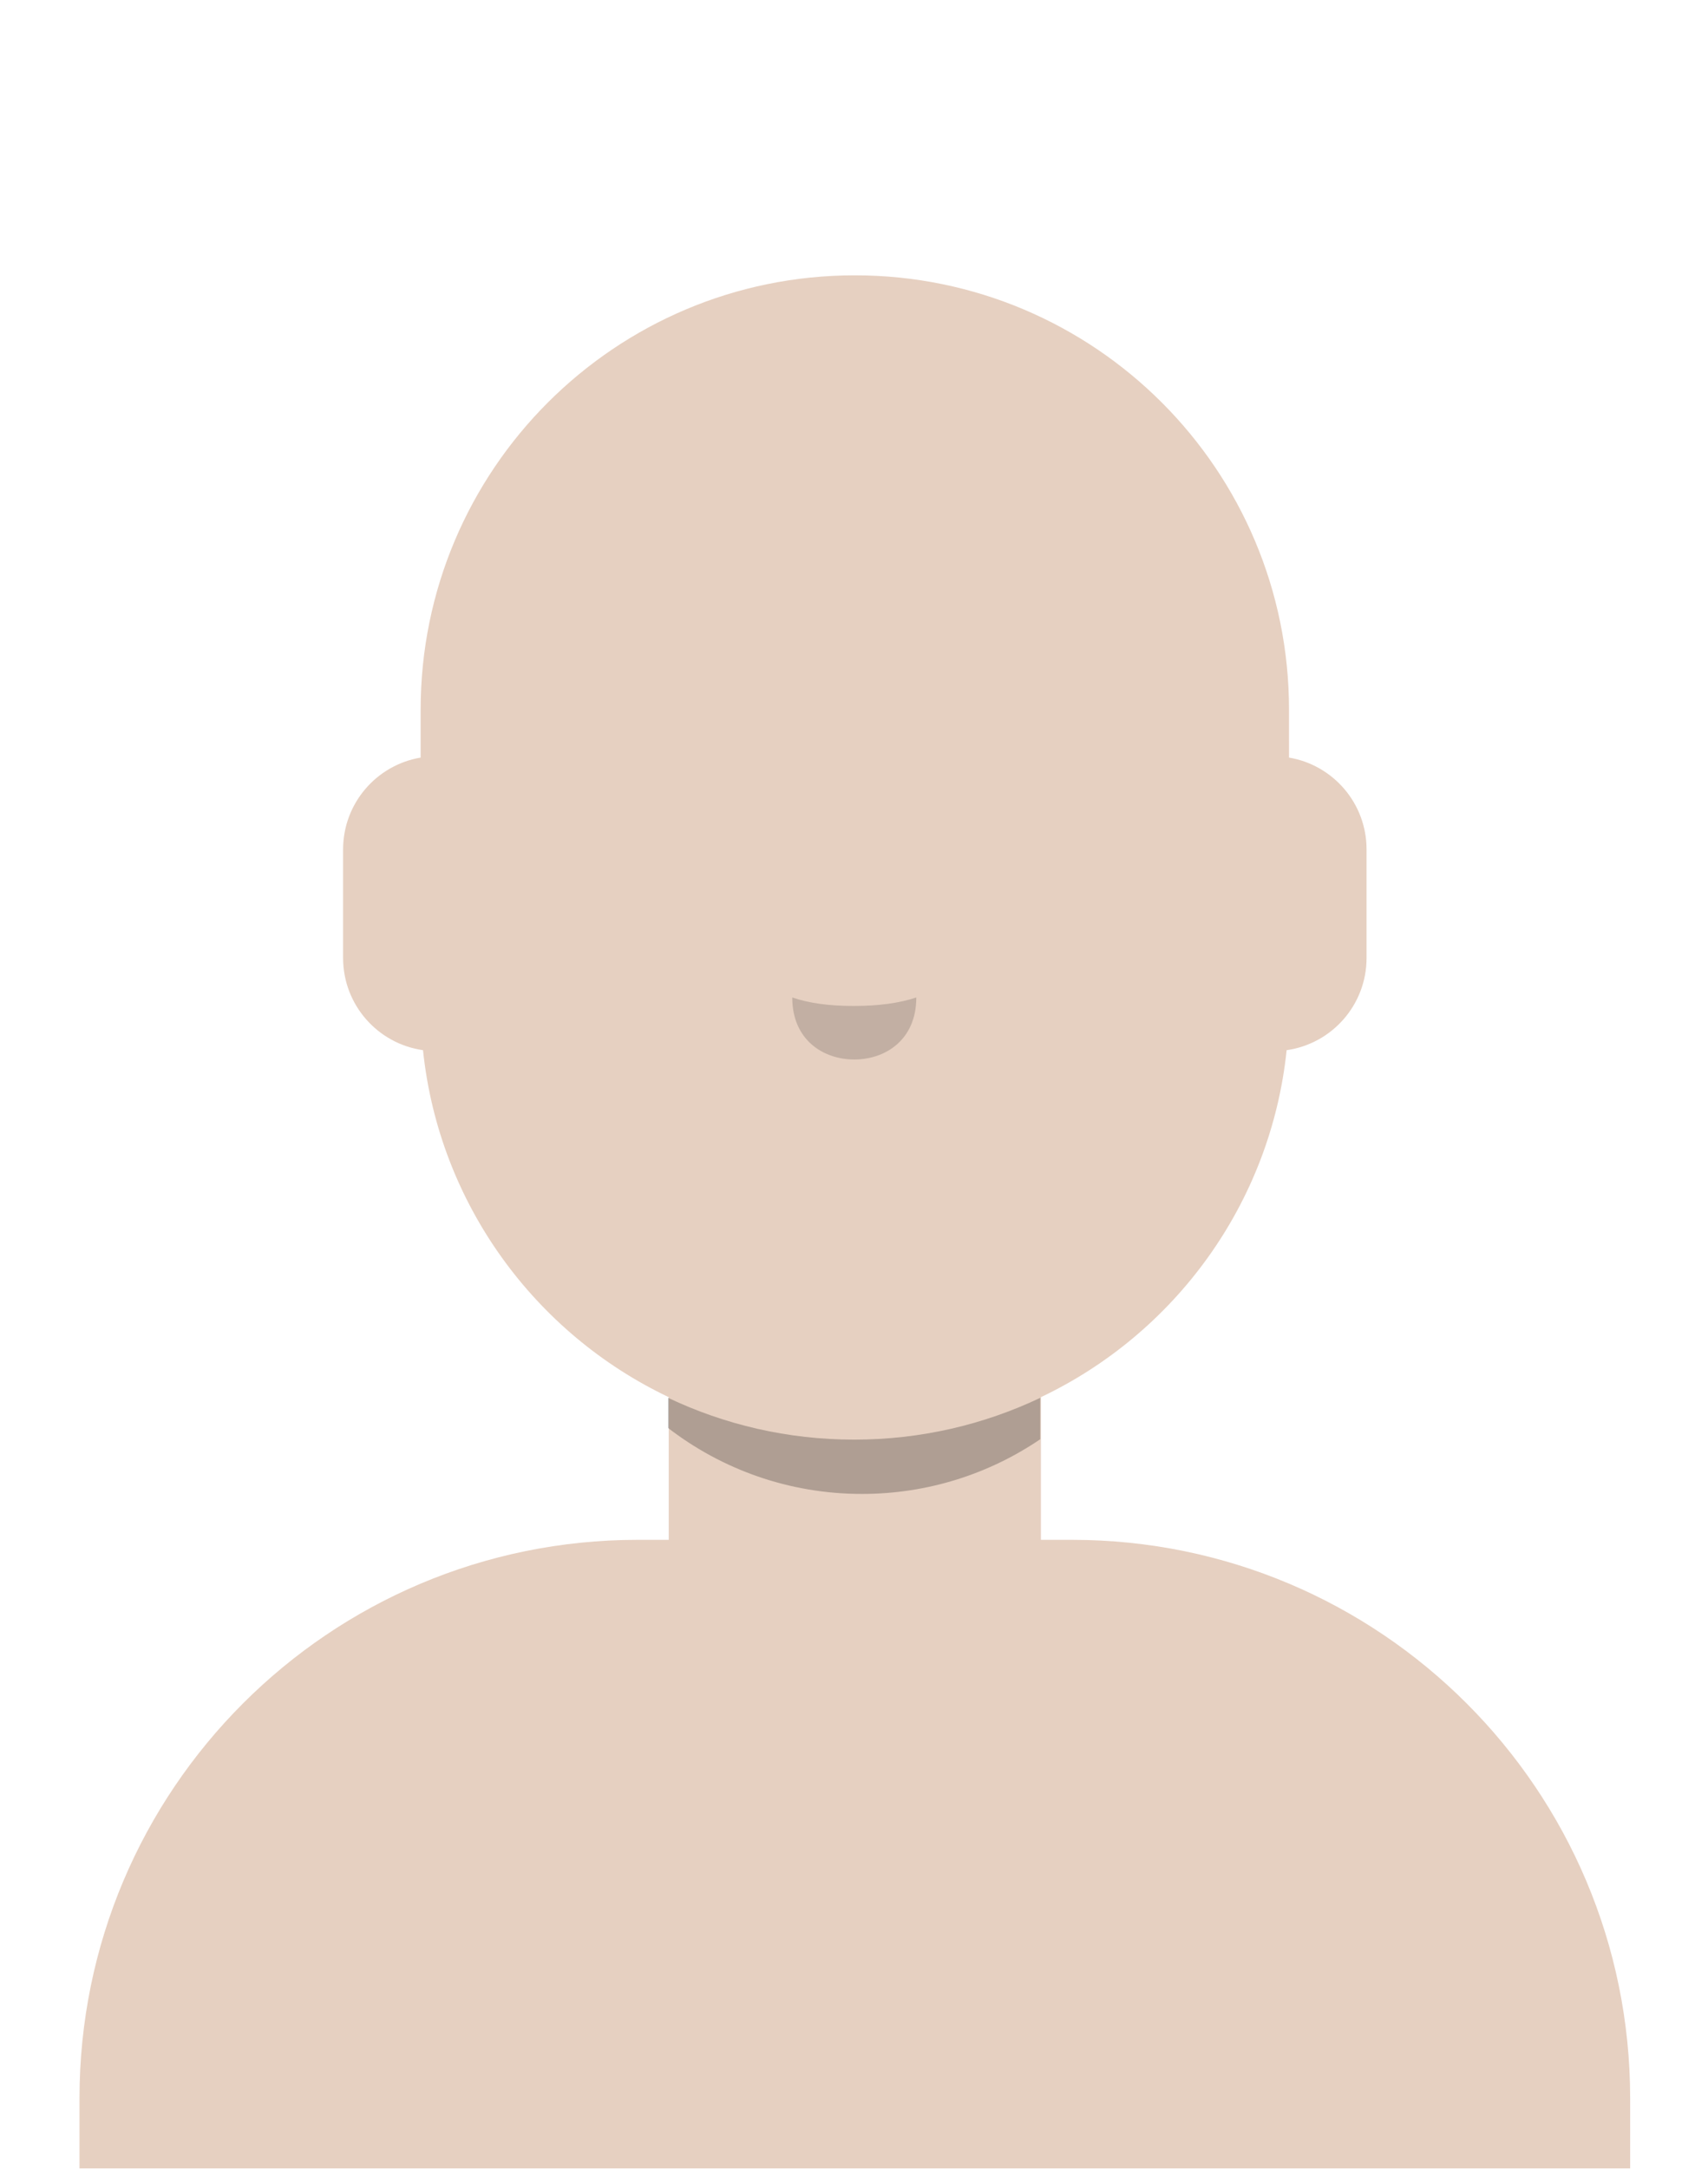 <svg width="2600" height="3300" viewBox="0 0 2600 3300" fill="none" xmlns="http://www.w3.org/2000/svg">
<path fill-rule="evenodd" clip-rule="evenodd" d="M1301.26 418.879C1666.29 418.879 1962.2 714.793 1962.2 1079.82L1962.21 1152.6C2029.19 1163.84 2080.23 1222.09 2080.23 1292.27V1457.5C2080.23 1528.94 2027.34 1588.02 1958.59 1597.74C1934.2 1831.49 1787.97 2029 1584.53 2125.65L1584.52 2342.7H1631.73C2101.05 2342.7 2481.51 2723.16 2481.51 3192.48V3299H121L121 3192.48C121 2723.16 501.462 2342.7 970.785 2342.7H1017.99L1017.99 2125.66C814.549 2029.01 668.31 1831.49 643.914 1597.73C575.172 1588.02 522.287 1528.94 522.287 1457.5V1292.27C522.287 1222.09 573.329 1163.83 640.315 1152.6L640.313 1079.82C640.313 714.793 936.227 418.879 1301.26 418.879Z" fill="#E6D0C1"/>
<path fill-rule="evenodd" clip-rule="evenodd" d="M1017 2126.65C1102.86 2167.44 1198.9 2190.26 1300.28 2190.26C1401.65 2190.26 1497.69 2167.44 1583.54 2126.66L1583.55 2189.62C1506.14 2242.18 1412.7 2272.88 1312.09 2272.88C1201.01 2272.88 1098.68 2235.46 1017.01 2172.53L1017 2126.65Z" fill="black" fill-opacity="0.24"/>
<path fill-rule="evenodd" clip-rule="evenodd" d="M1206 1517.52C1206 1582.7 1253.77 1611.94 1300.42 1611.94C1347.07 1611.94 1394.84 1582.7 1394.84 1517.52C1369.26 1526.15 1337.49 1530.47 1299.52 1530.47C1261.95 1530.47 1230.78 1526.15 1206 1517.52Z" fill="black" fill-opacity="0.16"/>
</svg>
